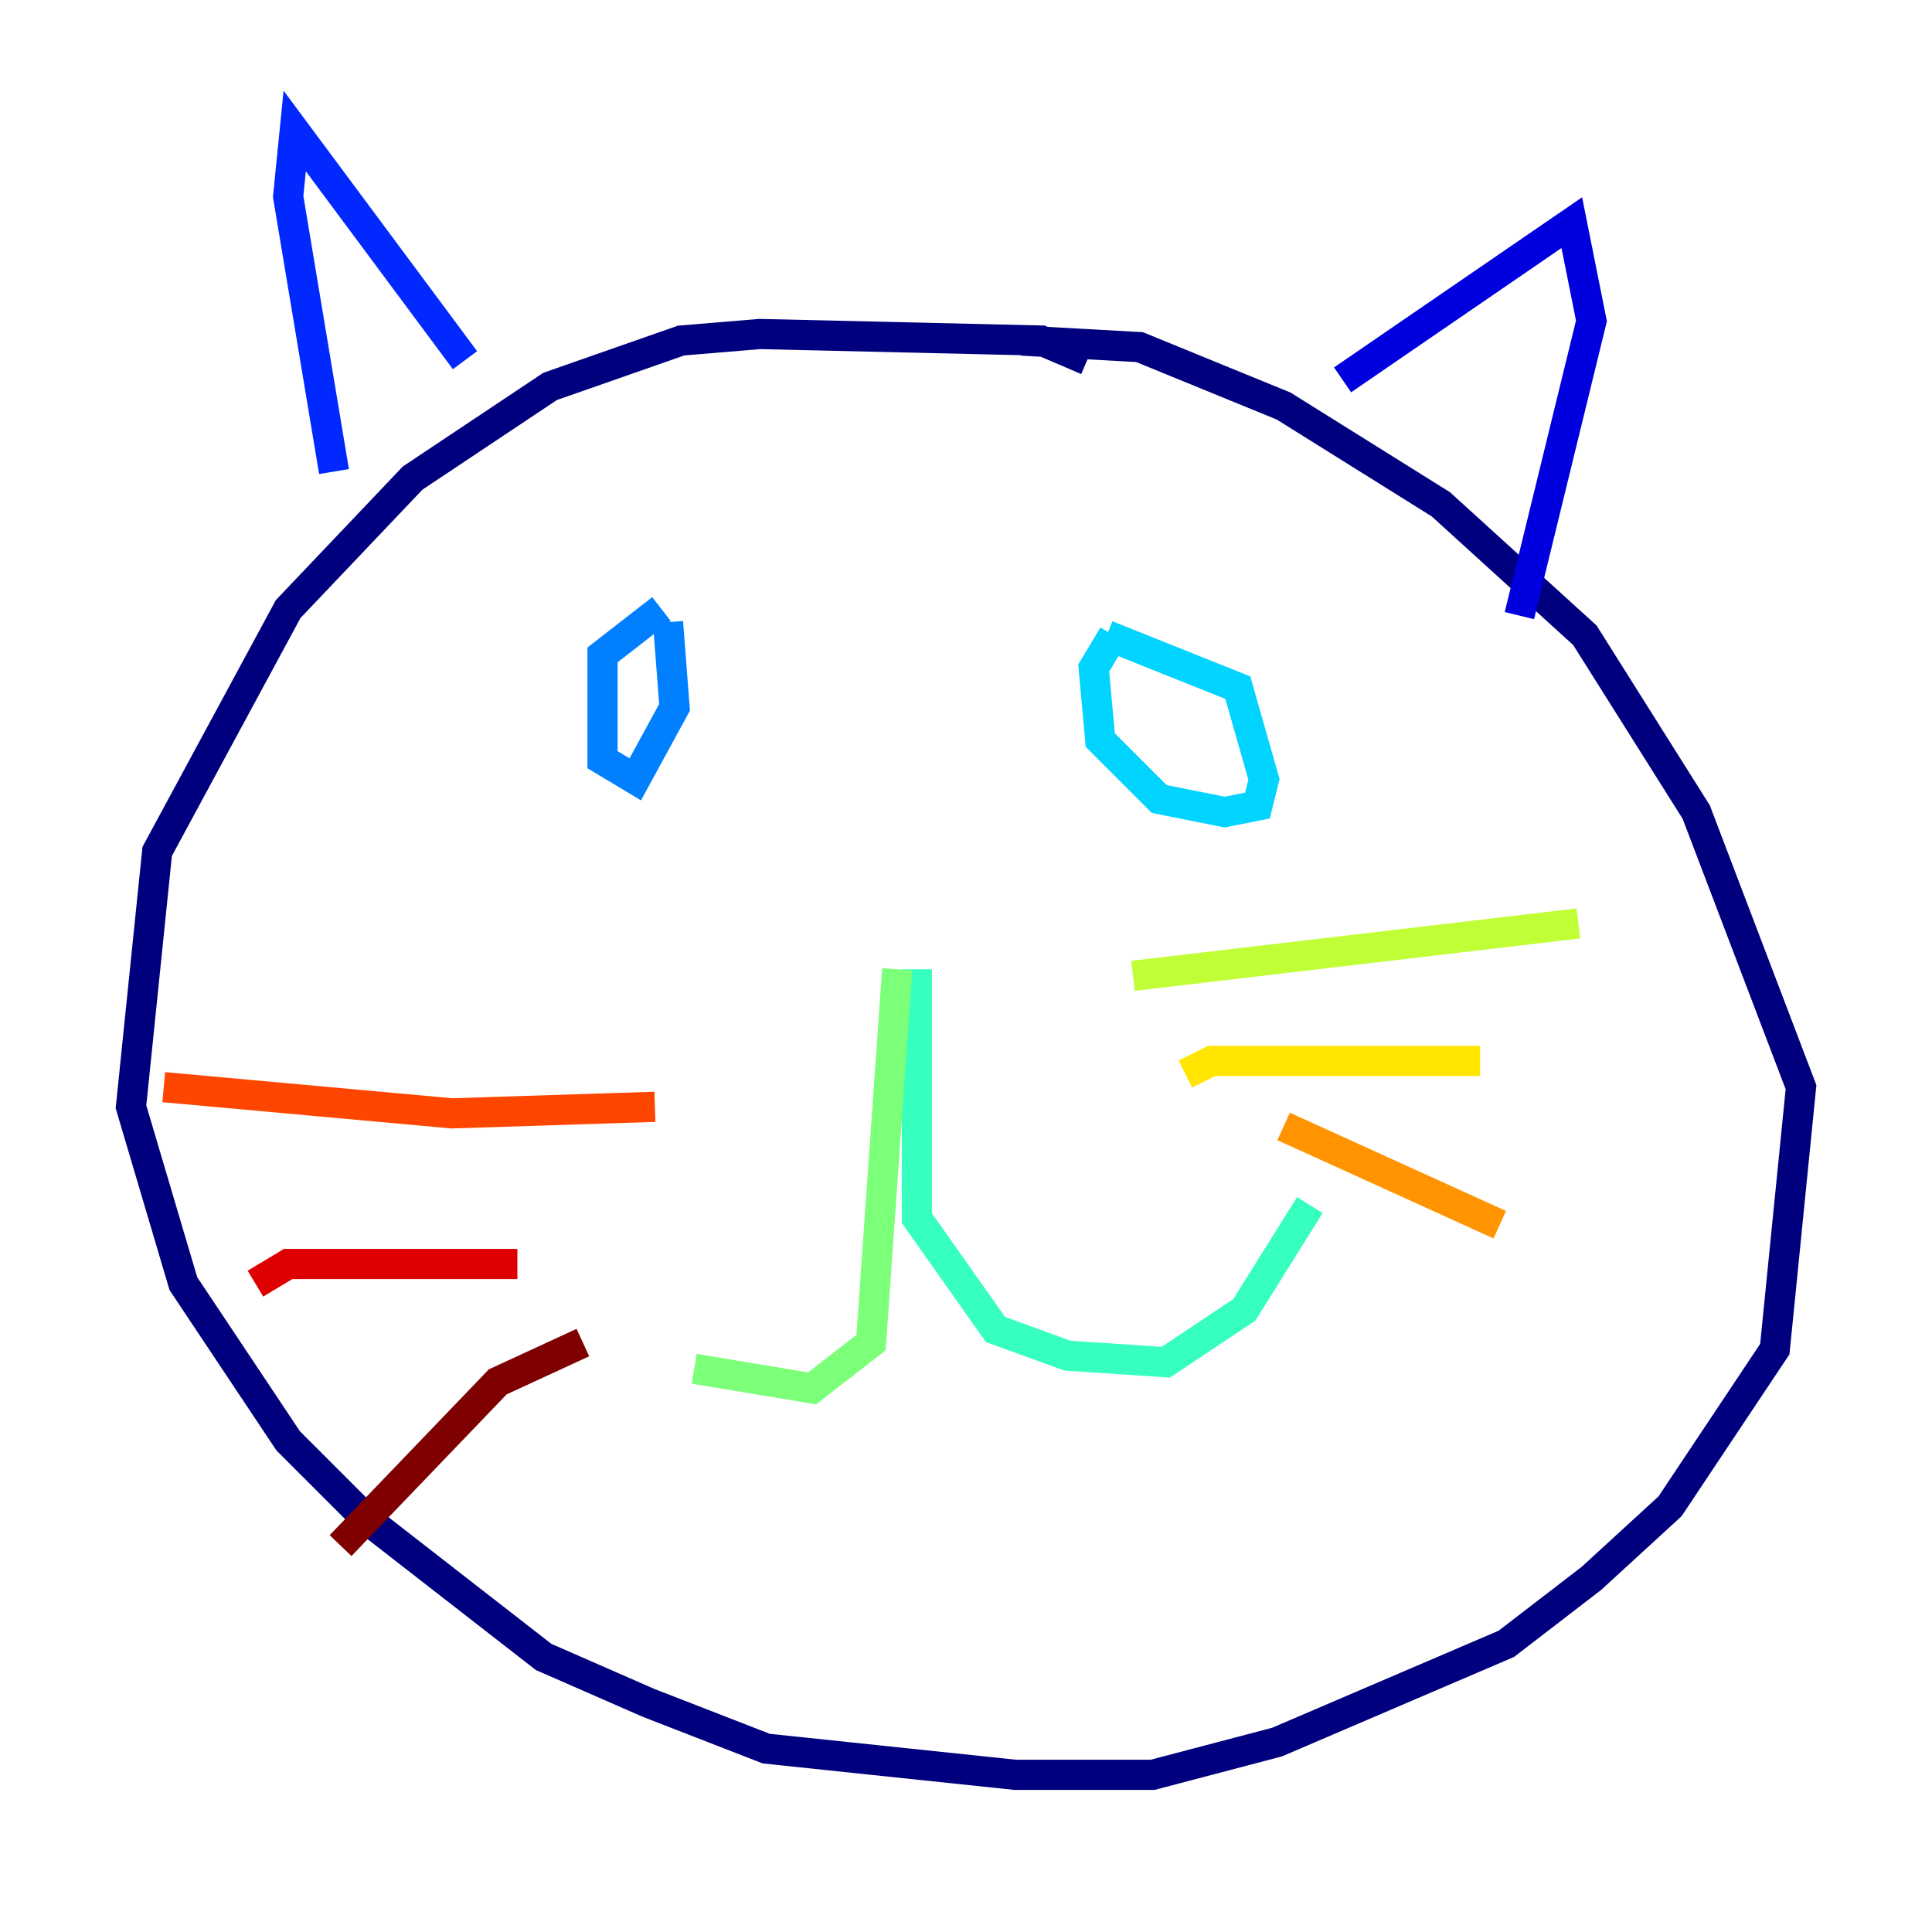 <?xml version="1.0" encoding="utf-8" ?>
<svg baseProfile="tiny" height="128" version="1.2" viewBox="0,0,128,128" width="128" xmlns="http://www.w3.org/2000/svg" xmlns:ev="http://www.w3.org/2001/xml-events" xmlns:xlink="http://www.w3.org/1999/xlink"><defs /><polyline fill="none" points="72.027,23.864 68.99,22.563 50.332,22.129 45.125,22.563 36.447,25.6 27.336,31.675 19.091,40.352 10.414,56.407 8.678,73.329 12.149,85.044 19.091,95.458 24.298,100.664 36.014,109.776 42.956,112.814 50.766,115.851 67.254,117.586 76.366,117.586 84.61,115.417 99.797,108.909 105.437,104.57 110.644,99.797 117.586,89.383 119.322,72.027 112.38,53.803 105.003,42.088 95.458,33.41 85.044,26.902 75.498,22.997 67.688,22.563" stroke="#00007f" stroke-width="2" /><polyline fill="none" points="88.949,25.166 104.136,14.752 105.437,21.261 100.664,40.786" stroke="#0000de" stroke-width="2" /><polyline fill="none" points="30.807,23.864 19.525,8.678 19.091,13.017 22.129,31.241" stroke="#0028ff" stroke-width="2" /><polyline fill="none" points="43.824,40.352 39.919,43.39 39.919,50.332 42.088,51.634 44.691,46.861 44.258,41.22" stroke="#0080ff" stroke-width="2" /><polyline fill="none" points="73.763,42.088 72.461,44.258 72.895,49.031 76.8,52.936 81.139,53.803 83.308,53.37 83.742,51.634 82.007,45.559 73.329,42.088" stroke="#00d4ff" stroke-width="2" /><polyline fill="none" points="60.746,64.217 60.746,80.705 65.953,88.081 70.725,89.817 77.234,90.251 82.441,86.78 86.78,79.837" stroke="#36ffc0" stroke-width="2" /><polyline fill="none" points="59.444,64.217 57.709,88.949 53.803,91.986 45.993,90.685" stroke="#7cff79" stroke-width="2" /><polyline fill="none" points="75.064,64.651 104.57,61.18" stroke="#c0ff36" stroke-width="2" /><polyline fill="none" points="78.536,71.159 80.271,70.291 98.061,70.291" stroke="#ffe500" stroke-width="2" /><polyline fill="none" points="85.044,74.63 99.363,81.139" stroke="#ff9400" stroke-width="2" /><polyline fill="none" points="43.39,73.329 29.939,73.763 10.848,72.027" stroke="#ff4600" stroke-width="2" /><polyline fill="none" points="34.278,83.742 19.091,83.742 16.922,85.044" stroke="#de0000" stroke-width="2" /><polyline fill="none" points="38.617,88.949 32.976,91.552 22.563,102.4" stroke="#7f0000" stroke-width="2" /></svg>
